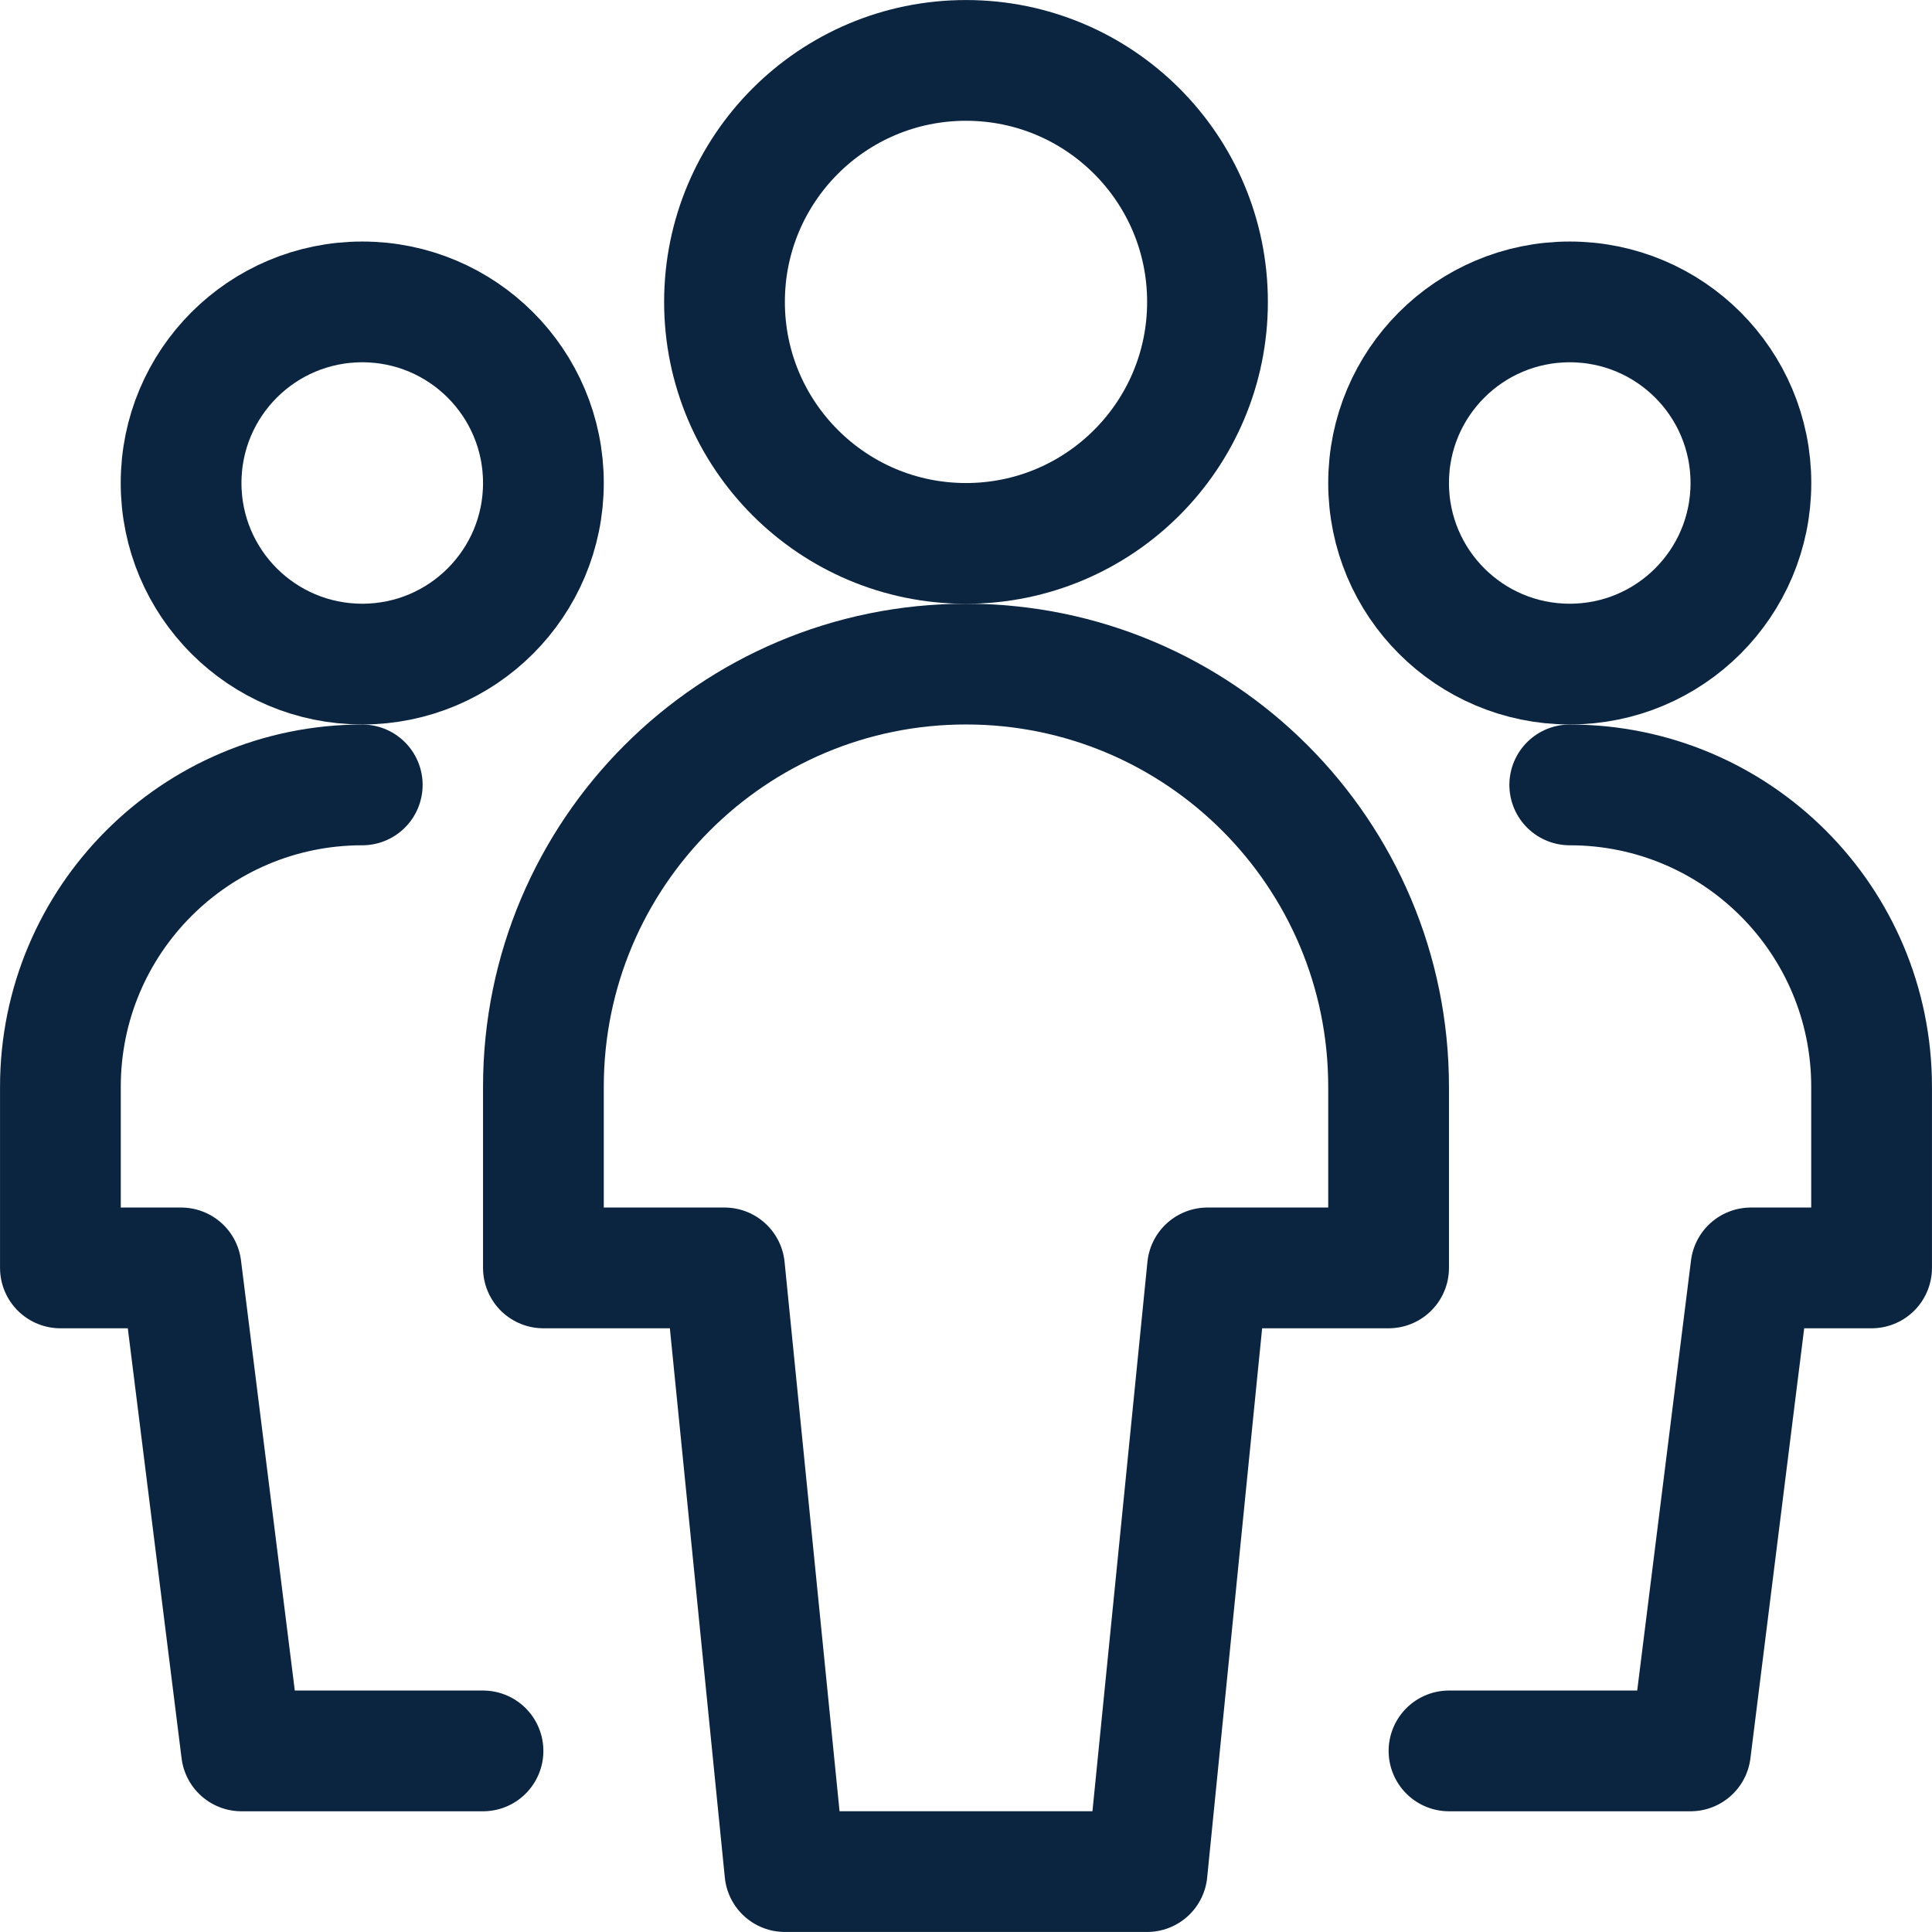<svg width="30" height="30" viewBox="0 0 30 30" fill="none" xmlns="http://www.w3.org/2000/svg">
<path fill-rule="evenodd" clip-rule="evenodd" d="M5.625 4.688C7.179 4.688 8.438 5.946 8.438 7.5C8.438 9.054 7.179 10.312 5.625 10.312C4.071 10.312 2.812 9.054 2.812 7.5C2.812 5.946 4.071 4.688 5.625 4.688Z" stroke="#0B2541" stroke-width="1.875" stroke-linecap="round" stroke-linejoin="round"/>
<path d="M5.625 12.188C3.036 12.188 0.938 14.286 0.938 16.875V19.688H2.812L3.75 27.188H7.5" stroke="#0B2541" stroke-width="1.875" stroke-linecap="round" stroke-linejoin="round"/>
<path fill-rule="evenodd" clip-rule="evenodd" d="M24.375 4.688C25.929 4.688 27.188 5.946 27.188 7.5C27.188 9.054 25.929 10.312 24.375 10.312C22.821 10.312 21.562 9.054 21.562 7.5C21.562 5.946 22.821 4.688 24.375 4.688Z" stroke="#0B2541" stroke-width="1.875" stroke-linecap="round" stroke-linejoin="round"/>
<path d="M24.375 12.188C26.964 12.188 29.062 14.286 29.062 16.875V19.688H27.188L26.25 27.188H22.5" stroke="#0B2541" stroke-width="1.875" stroke-linecap="round" stroke-linejoin="round"/>
<path fill-rule="evenodd" clip-rule="evenodd" d="M15 0.938C17.071 0.938 18.75 2.616 18.75 4.688C18.75 6.759 17.071 8.438 15 8.438C12.929 8.438 11.25 6.759 11.25 4.688C11.25 2.616 12.929 0.938 15 0.938Z" stroke="#0B2541" stroke-width="1.875" stroke-linecap="round" stroke-linejoin="round"/>
<path fill-rule="evenodd" clip-rule="evenodd" d="M21.562 16.875C21.562 13.251 18.624 10.312 15 10.312C11.376 10.312 8.438 13.251 8.438 16.875V19.688H11.25L12.188 29.062H17.812L18.75 19.688H21.562V16.875Z" stroke="#0B2541" stroke-width="1.875" stroke-linecap="round" stroke-linejoin="round"/>
</svg>
